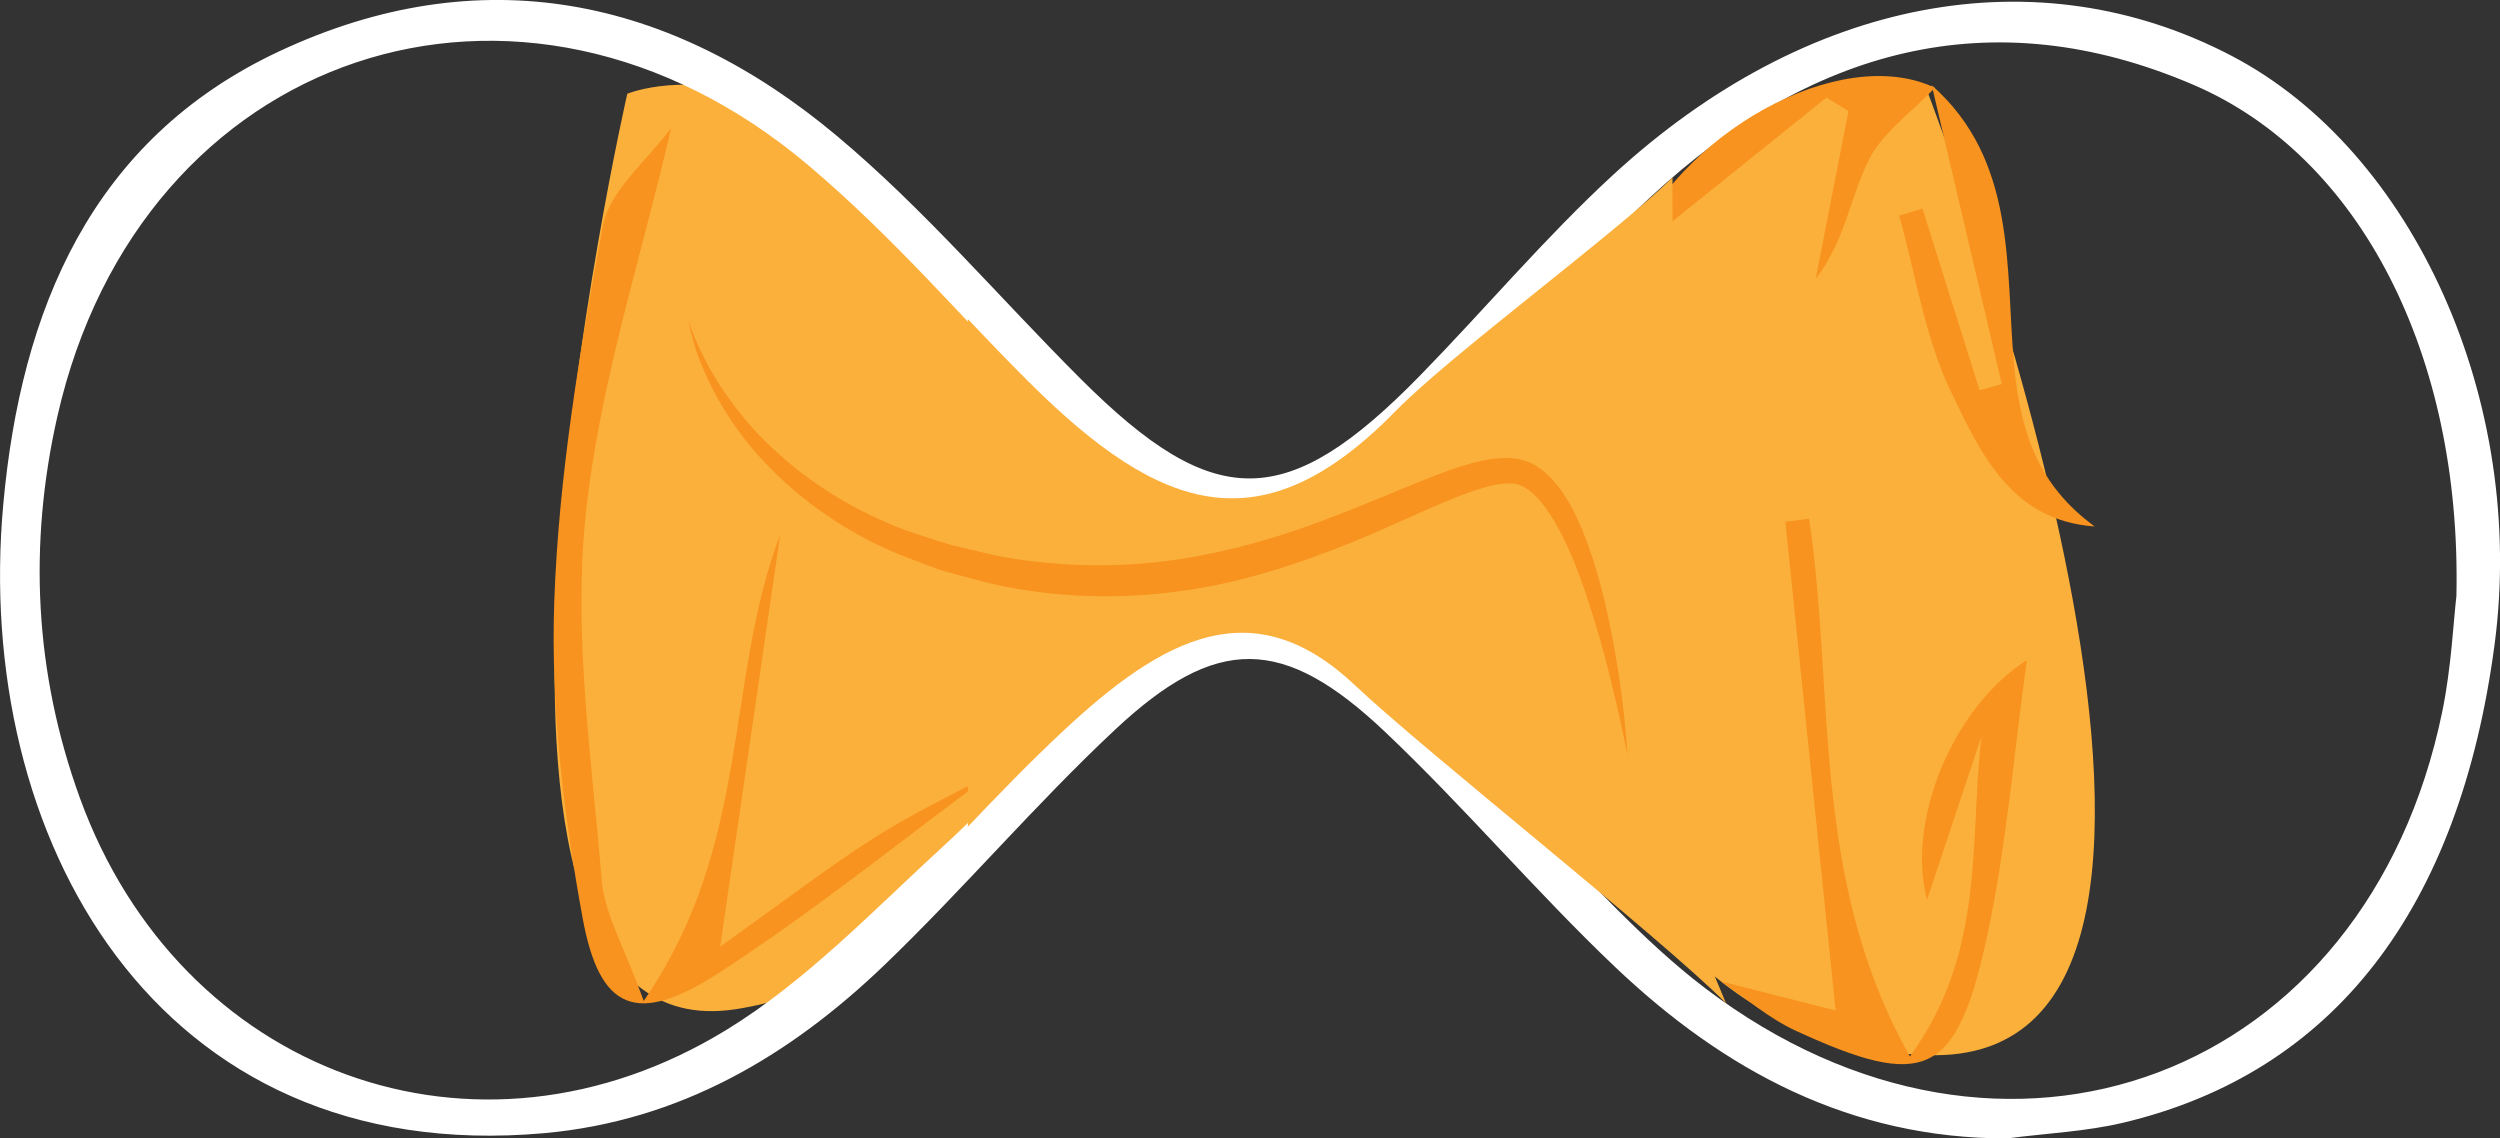 <?xml version="1.0" encoding="UTF-8"?><svg id="Layer_1" xmlns="http://www.w3.org/2000/svg" viewBox="0 0 310.94 141.59"><rect x="0" y="0" width="310.94" height="141.59" fill="#333333" stroke="none"/><defs><style>.cls-1{fill:#fff;}.cls-2{fill:#f7931e;}.cls-3{fill:#fbb03b;}</style></defs><path class="cls-3" d="M188.58,65.89s4.37,63.8,51.17,65.34c46.8,1.54,0-119.77,0-119.77,0,0-35.76-9.3-51.17,54.43Z"/><path class="cls-3" d="M129.19,58.07s3.34,61.11-37.68,67.45c-41.02,6.34-13.49-113.86-13.49-113.86,0,0,30.43-12.57,51.17,46.41Z"/><path class="cls-1" d="M249.66,141.59c-19.49,.04-35.23-8.44-48.8-21.34-9.87-9.39-18.71-19.86-28.6-29.23-12.66-11.99-20.97-12.08-33.61-.23-9.94,9.31-18.79,19.76-28.62,29.21-11.83,11.37-25.53,19.43-42.36,20.94C19.26,145.26-3.37,103.97,.41,62.69,2.6,38.66,11.3,17.37,34.69,6.4,59.7-5.32,83.36-.44,104.05,16.87c10.94,9.15,20.28,20.2,30.42,30.31,16.6,16.56,25.6,16.47,42.17-.49,8.06-8.25,15.52-17.14,23.99-24.94C224.74-.42,253.41-5.7,277.59,6.96c22.71,11.89,36.66,43.11,32.68,73.17-4.36,32.94-20.01,53.26-46.12,59.49-4.72,1.13-9.65,1.33-14.49,1.97Zm55.86-67.55c.64-29.89-11.98-54.57-32.64-63.46-25.38-10.93-47.92-4.32-67.5,13.84-8.7,8.07-16.49,17.13-24.82,25.61-19.4,19.75-31.83,19.53-51.2-.54-9.47-9.8-18.47-20.2-28.84-28.95C64.74-9.66,17.46,6.27,7.14,51.77c-3.62,15.97-2.86,31.91,2.8,47.49,12.43,34.21,49.25,47.9,80.38,28.85,9.98-6.1,18.35-14.94,27.08-22.93,7.72-7.07,14.42-15.32,22.48-21.94,10.19-8.37,20.43-8.34,30.68-.19,7.07,5.62,13.05,12.6,19.56,18.93,7.27,7.06,13.97,14.87,21.99,20.95,37.22,28.23,82.29,11.16,91.66-34.47,1.12-5.46,1.37-11.1,1.76-14.43Z"/><path class="cls-2" d="M83.48,15.9c-3.72,16.19-9.04,32.21-10.68,48.62-1.48,14.76,.81,29.97,2.04,44.96,.34,4.19,2.8,8.28,5.22,15.01,13.44-19.45,10.06-39.89,16.98-58l-7.47,51.25c7.92-5.63,13.35-9.83,19.16-13.54,4.68-2.99,9.81-5.39,14.73-8.05-11.35,8.36-22.28,17.25-34.16,24.92-10.04,6.47-14.71,4.7-16.83-6.85-2.38-13.03-4-26.41-3.53-39.51,.56-15.62,3.18-31.2,6.04-46.6,.82-4.43,5.56-8.16,8.5-12.21Z"/><path class="cls-2" d="M214,122.05c4.8,1.22,9.6,2.43,14.31,3.63-2.13-20.69-4.19-40.73-6.25-60.78l2.95-.39c3.25,21.74,.1,44.79,12.54,66.89,9.52-13.1,7.35-26.93,8.91-39.87-2.3,6.9-4.59,13.79-6.79,20.39-2.58-9.84,3.18-23.91,12.42-29.82-1.62,11.59-2.53,23.34-5.03,34.74-3.76,17.1-7.72,18.73-23.71,11.36-3.35-1.54-6.25-4.08-9.35-6.16Z"/><path class="cls-2" d="M260.54,65.48c-10.45-.73-14.25-9.22-17.87-16.73-3.27-6.77-4.39-14.58-6.46-21.93,.97-.29,1.93-.58,2.9-.87,2.37,7.53,4.73,15.05,7.1,22.58l2.77-.76c-2.91-12.39-5.82-24.78-8.72-37.17,10.61,9.36,9.15,22.75,10.23,34.65,.79,8.8,3.18,15.22,10.05,20.24Z"/><path class="cls-2" d="M202.76,31.61c-6.9,15.81-10.51,32.18-7.96,49.49,1.05,7.11,2.44,14.17,3.68,21.26-12.12-21.29-9.98-56.75,4.28-70.74Z"/><path class="cls-2" d="M240.65,10.92c-2.83,3-6.56,5.56-8.28,9.1-2.28,4.67-2.99,10.11-6.54,14.66,1.36-6.96,2.72-13.92,4.08-20.88l-2.75-1.66c-8.23,6.61-16.46,13.22-24.69,19.84,6.08-15.43,26.46-26.66,38.18-21.06Z"/><path class="cls-3" d="M173.66,51.05c-16.57,16.96-29.15,12.96-45.75-3.6-2.55-2.54-5.05-5.14-7.53-7.76v63.13c3.82-4.01,7.67-7.99,11.71-11.77,12.64-11.85,23.82-17.77,36.48-5.78,8.47,8.02,37.87,31.24,46.1,39.5l-6.65-15.94V22.07c-6.88,6.81-27.58,22.05-34.36,28.98Z"/><path class="cls-2" d="M85.7,40.03c.48,1.58,1.15,3.08,1.91,4.53l.56,1.09,.62,1.05,.62,1.05,.69,1.01c1.84,2.68,3.93,5.17,6.34,7.31,4.72,4.39,10.35,7.69,16.35,9.94,1.52,.52,3.06,.99,4.58,1.49,1.53,.49,3.12,.78,4.67,1.17,3.11,.78,6.3,1.21,9.49,1.44,6.38,.49,12.81,.07,19.08-1.28,6.3-1.25,12.41-3.39,18.45-5.85,3.03-1.21,6.05-2.51,9.17-3.73,1.57-.6,3.16-1.19,4.84-1.65,1.69-.43,3.5-.81,5.53-.55,1.06,.17,2.12,.6,2.91,1.2,.2,.15,.41,.29,.6,.45l.52,.49c.37,.32,.64,.68,.95,1.03,1.15,1.43,1.99,2.96,2.7,4.52,1.42,3.12,2.37,6.34,3.19,9.57,1.54,6.48,2.52,13.03,2.96,19.62-1.32-6.46-2.81-12.88-4.85-19.08-1.01-3.09-2.15-6.16-3.65-8.94-.75-1.38-1.57-2.72-2.55-3.81-.98-1.08-2.09-1.88-3.19-1.96-1.26-.1-2.74,.21-4.2,.68-1.47,.46-2.97,1.05-4.46,1.67-2.98,1.27-5.98,2.66-9.03,3.98-6.11,2.61-12.48,4.89-19.1,6.27-6.62,1.35-13.47,1.78-20.22,1.12-3.37-.34-6.72-.89-9.97-1.8l-2.44-.66c-.81-.23-1.64-.4-2.42-.73-1.58-.6-3.17-1.17-4.74-1.8-6.23-2.62-11.97-6.51-16.57-11.44-2.32-2.44-4.3-5.19-5.91-8.12-1.59-2.93-2.88-6.05-3.47-9.3Z"/></svg>